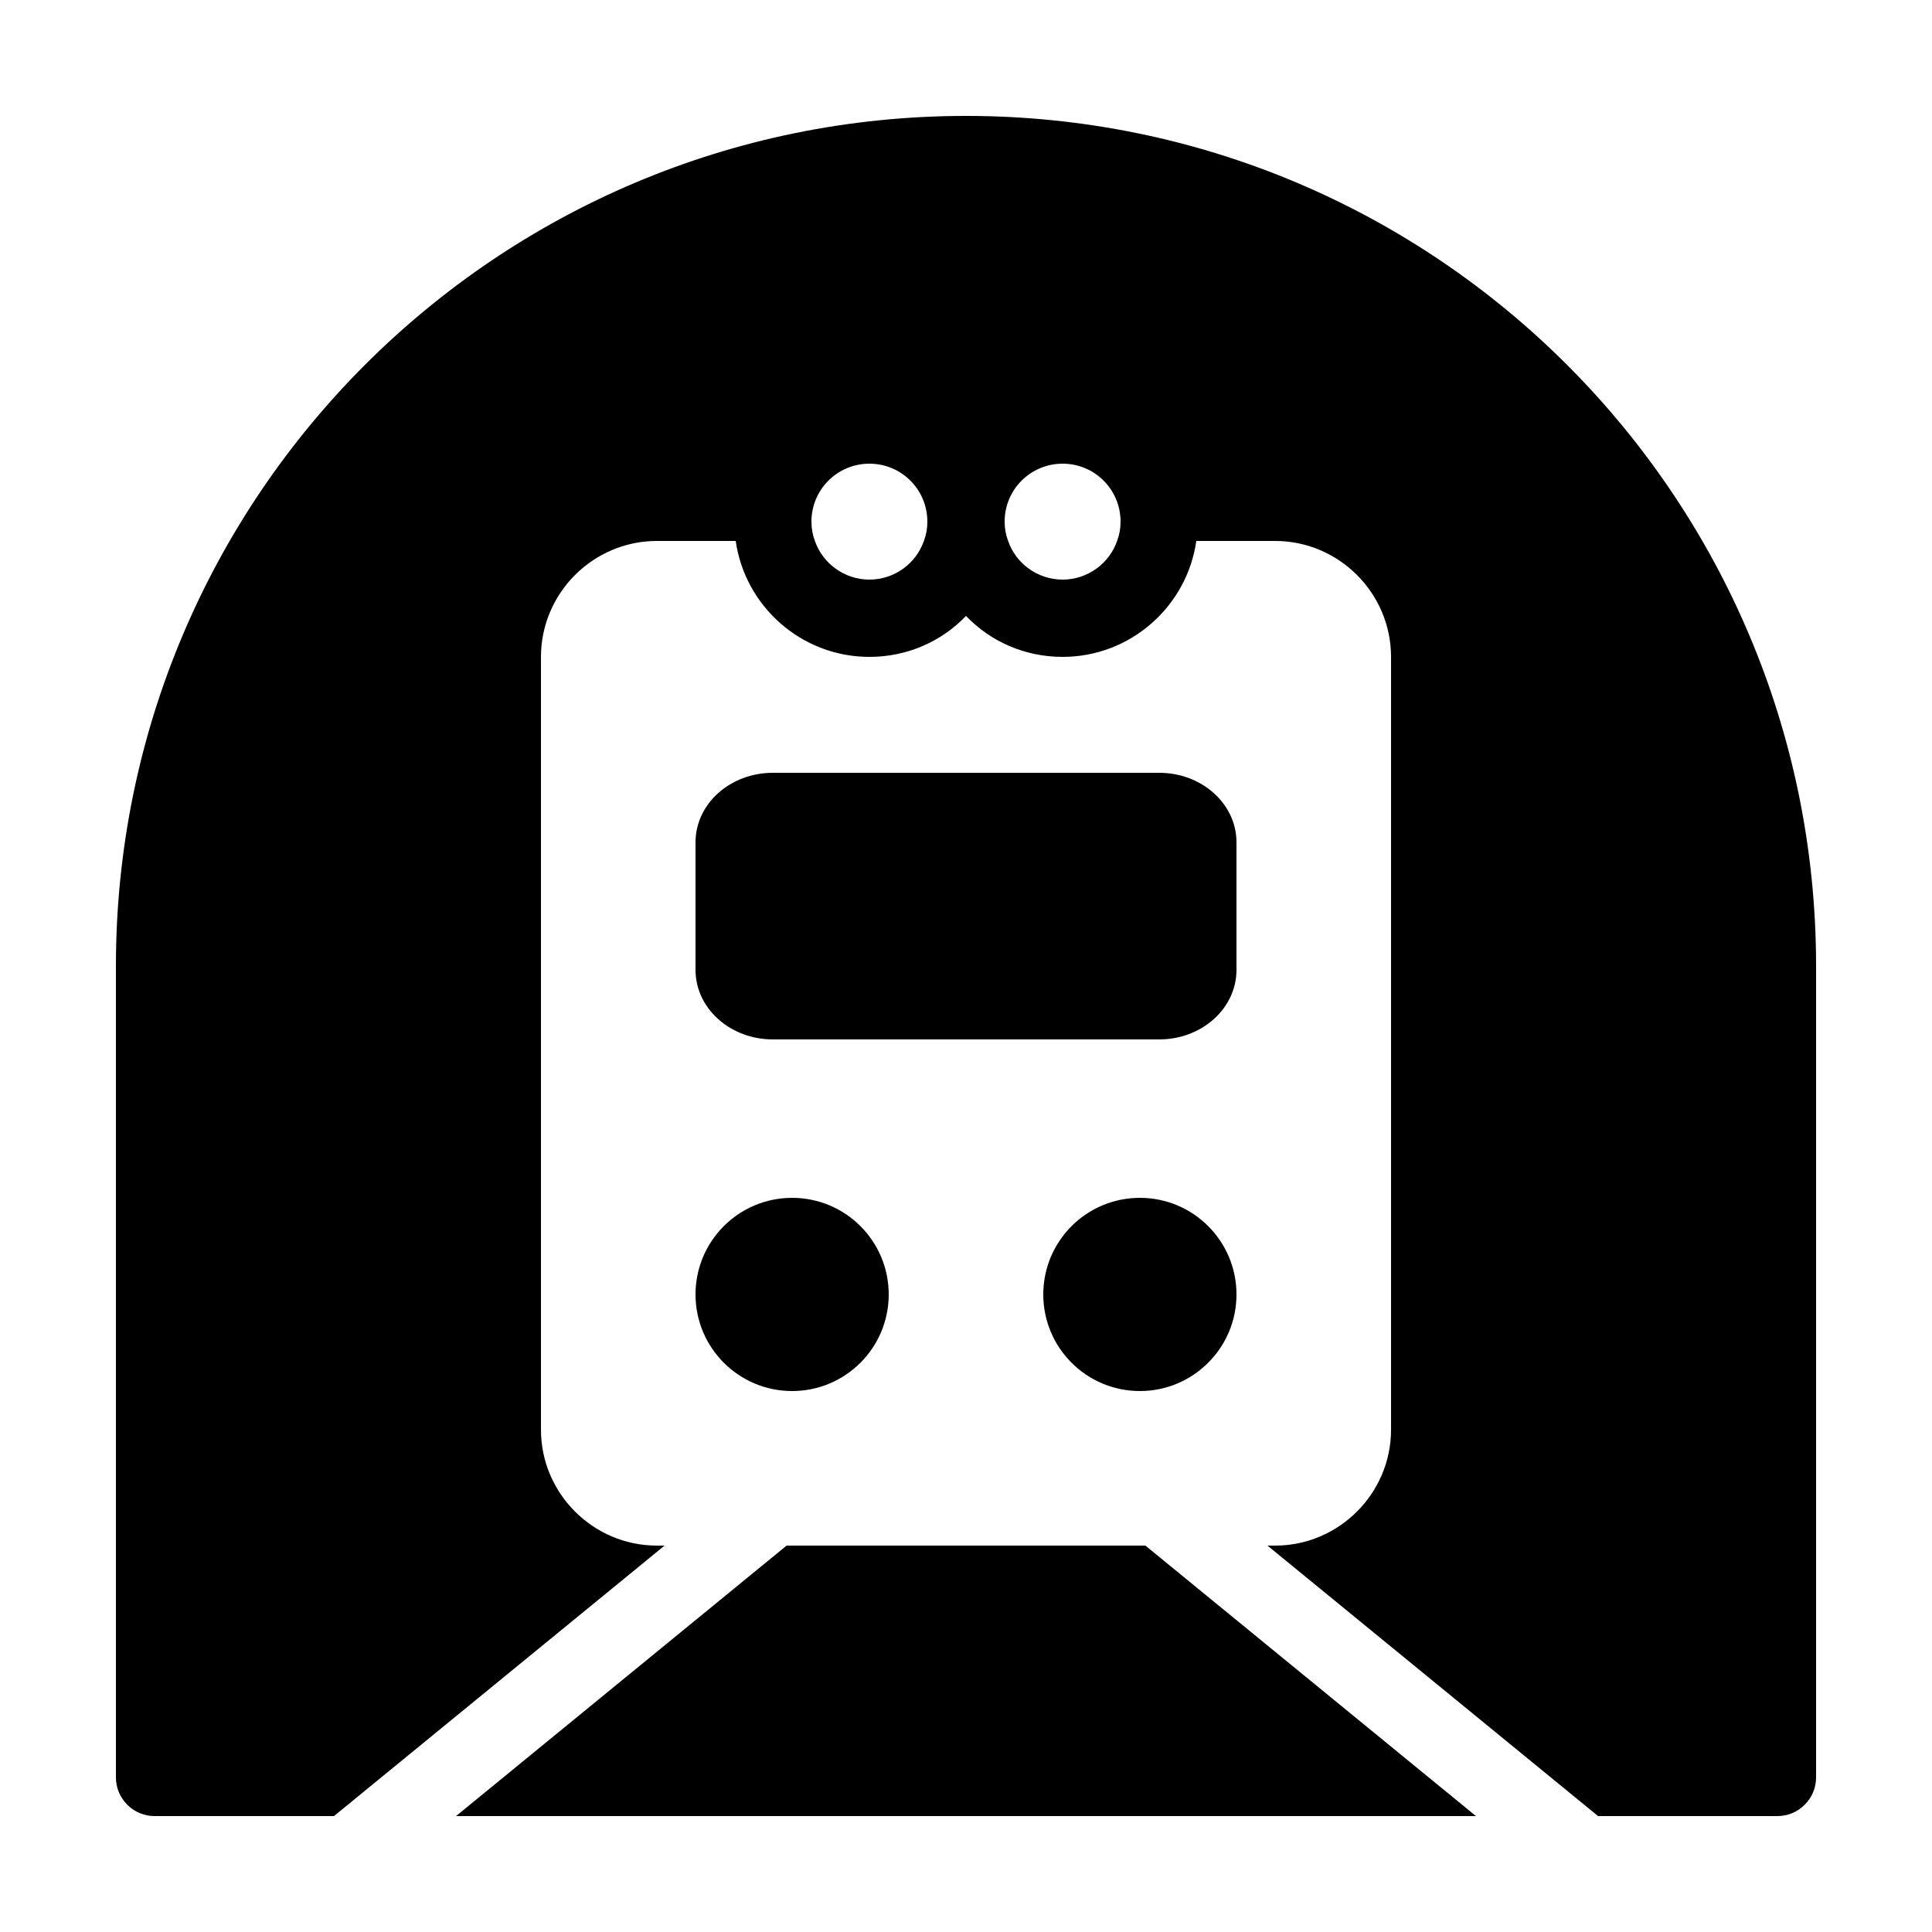 <?xml version="1.0" encoding="iso-8859-1"?>
<!-- Generator: Adobe Illustrator 24.1.1, SVG Export Plug-In . SVG Version: 6.00 Build 0)  -->
<svg version="1.1" id="&#x421;&#x43B;&#x43E;&#x439;_1"
	 xmlns="http://www.w3.org/2000/svg" xmlns:xlink="http://www.w3.org/1999/xlink" x="0px" y="0px" viewBox="0 0 50 50"
	 style="enable-background:new 0 0 50 50;" xml:space="preserve">
<path d="M32,21.8v3.3c0,1-0.9,1.8-2,1.8H20c-1.1,0-2-0.8-2-1.8v-3.3c0-1,0.9-1.8,2-1.8h10C31.1,20,32,20.8,32,21.8z M20.5,31
	c-1.381,0-2.5,1.119-2.5,2.5s1.119,2.5,2.5,2.5s2.5-1.119,2.5-2.5S21.881,31,20.5,31z M29.5,31c-1.381,0-2.5,1.119-2.5,2.5
	s1.119,2.5,2.5,2.5s2.5-1.119,2.5-2.5S30.881,31,29.5,31z"/>
<g>
	<polygon points="38.198,47 29.643,40 20.357,40 11.802,47 	"/>
	<path d="M25,3C12.85,3,3,12.85,3,25v21c0,0.55,0.45,1,1,1h4.643l8.556-7H17c-1.65,0-3-1.35-3-3V17c0-1.65,1.35-3,3-3h2.04
		c0.24,1.69,1.7,3,3.46,3c0.98,0,1.87-0.4,2.5-1.06C25.63,16.6,26.52,17,27.5,17c1.76,0,3.22-1.31,3.46-3H33c1.65,0,3,1.35,3,3v20
		c0,1.65-1.35,3-3,3h-0.198l8.556,7H46c0.55,0,1-0.45,1-1V25C47,12.85,37.15,3,25,3z M23.91,14c-0.2,0.58-0.76,1-1.41,1
		s-1.21-0.42-1.41-1C21.03,13.84,21,13.68,21,13.5c0-0.83,0.67-1.5,1.5-1.5s1.5,0.67,1.5,1.5C24,13.68,23.97,13.84,23.91,14z
		 M28.91,14c-0.2,0.58-0.76,1-1.41,1s-1.21-0.42-1.41-1C26.03,13.84,26,13.68,26,13.5c0-0.83,0.67-1.5,1.5-1.5s1.5,0.67,1.5,1.5
		C29,13.68,28.97,13.84,28.91,14z"/>
</g>
</svg>